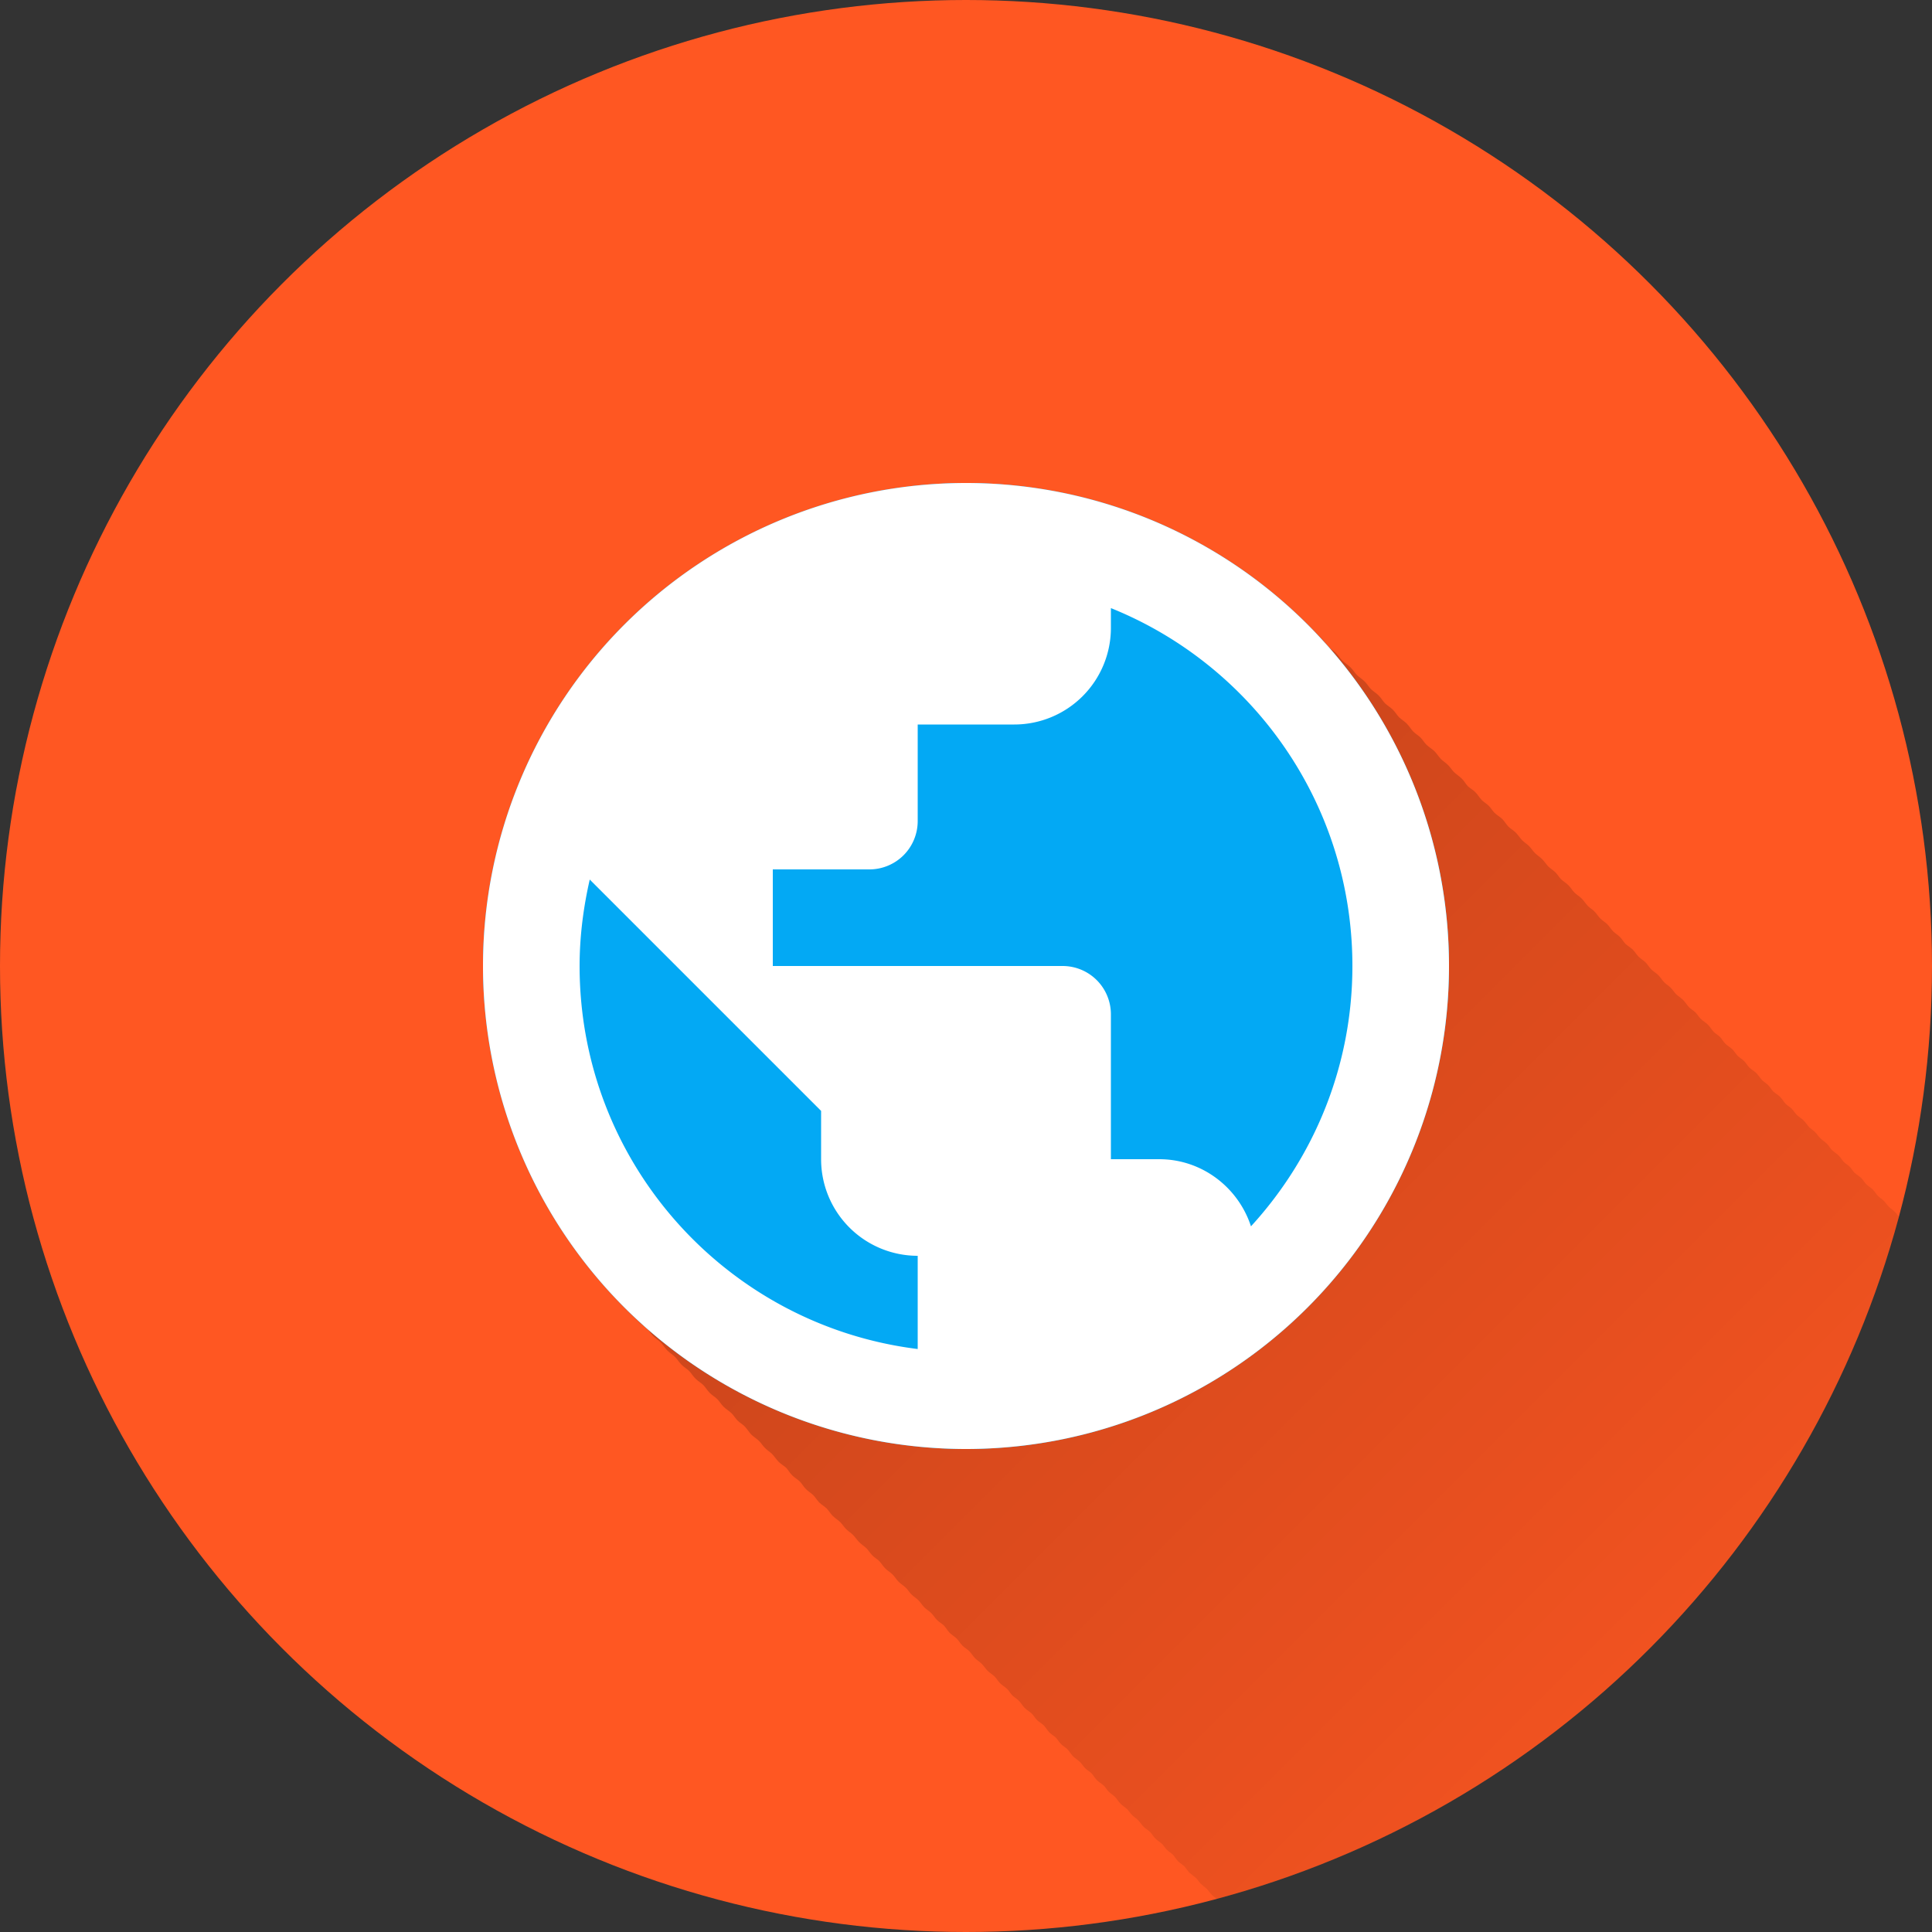 <?xml version="1.0" encoding="UTF-8" standalone="no"?>
<!-- Created with Inkscape (http://www.inkscape.org/) -->

<svg
   xmlns:dc="http://purl.org/dc/elements/1.1/"
   xmlns:cc="http://creativecommons.org/ns#"
   xmlns:rdf="http://www.w3.org/1999/02/22-rdf-syntax-ns#"
   xmlns:svg="http://www.w3.org/2000/svg"
   xmlns="http://www.w3.org/2000/svg"
   xmlns:xlink="http://www.w3.org/1999/xlink"
   xmlns:sodipodi="http://sodipodi.sourceforge.net/DTD/sodipodi-0.dtd"
   xmlns:inkscape="http://www.inkscape.org/namespaces/inkscape"
   width="5.644mm"
   height="5.644mm"
   viewBox="0 0 20 20"
   id="svg2"
   version="1.1"
   inkscape:version="0.91 r13725"
   sodipodi:docname="Browser.svg"
   inkscape:export-filename="/home/juergen/Projekte/Android/Android_Studio/Baumann_Theme/theme/src/main/assets/icons/res/drawable-xxhdpi/a051.png"
   inkscape:export-xdpi="648"
   inkscape:export-ydpi="648">
  <rect x="0" y="0" width="20" height="20" fill="#333333" stroke="none"/>
  <sodipodi:namedview
     id="base"
     pagecolor="#ffffff"
     bordercolor="#666666"
     borderopacity="1.0"
     inkscape:pageopacity="0.0"
     inkscape:pageshadow="2"
     inkscape:zoom="15.839192"
     inkscape:cx="8.7399381"
     inkscape:cy="9.3509732"
     inkscape:document-units="px"
     inkscape:current-layer="layer1"
     showgrid="false"
     fit-margin-top="0"
     fit-margin-left="0"
     fit-margin-right="0"
     fit-margin-bottom="0"
     showguides="true"
     inkscape:guide-bbox="true"
     inkscape:window-width="1366"
     inkscape:window-height="744"
     inkscape:window-x="0"
     inkscape:window-y="24"
     inkscape:window-maximized="1"
     inkscape:snap-grids="true"
     inkscape:snap-to-guides="true">
    <inkscape:grid
       id="grid4138"
       type="xygrid" />
    <sodipodi:guide
       id="guide4140"
       orientation="0,1"
       position="10,18" />
    <sodipodi:guide
       id="guide4142"
       orientation="0,1"
       position="10,2" />
    <sodipodi:guide
       id="guide4144"
       orientation="1,0"
       position="2,10" />
    <sodipodi:guide
       id="guide4146"
       orientation="0,20"
       position="0,0" />
    <sodipodi:guide
       id="guide4148"
       orientation="-20,0"
       position="20,0" />
    <sodipodi:guide
       id="guide4150"
       orientation="0,-20"
       position="20,20" />
    <sodipodi:guide
       id="guide4152"
       orientation="20,0"
       position="0,20" />
    <sodipodi:guide
       id="guide4154"
       orientation="1,0"
       position="18,10" />
    <sodipodi:guide
       id="guide4156"
       orientation="-0.707,0.707"
       position="10,10" />
    <sodipodi:guide
       id="guide4160"
       orientation="1,0"
       position="4,10" />
    <sodipodi:guide
       id="guide4162"
       orientation="1,0"
       position="16,10" />
    <sodipodi:guide
       id="guide4164"
       orientation="0,1"
       position="10,16" />
    <sodipodi:guide
       id="guide4166"
       orientation="0,1"
       position="10,4" />
    <sodipodi:guide
       id="guide4168"
       orientation="0,1"
       position="10,15" />
    <sodipodi:guide
       id="guide4170"
       orientation="0,1"
       position="10,5" />
    <sodipodi:guide
       id="guide4172"
       orientation="1,0"
       position="5,10" />
    <sodipodi:guide
       id="guide4174"
       orientation="1,0"
       position="15,10" />
  </sodipodi:namedview>
  <defs
     id="defs4">
    <linearGradient
       inkscape:collect="always"
       id="linearGradient11319">
      <stop
         style="stop-color:#000000;stop-opacity:1;"
         offset="0"
         id="stop11321" />
      <stop
         style="stop-color:#000000;stop-opacity:0;"
         offset="1"
         id="stop11323" />
    </linearGradient>
    <clipPath
       clipPathUnits="userSpaceOnUse"
       id="clipPath12478">
      <circle
         style="opacity:1;fill:#2196f3;fill-opacity:1;stroke:none;stroke-width:0.051;stroke-miterlimit:4;stroke-dasharray:none;stroke-opacity:1"
         id="circle12480"
         cx="10"
         cy="10"
         r="10" />
    </clipPath>
    <clipPath
       id="clipPath5790"
       clipPathUnits="userSpaceOnUse">
      <circle
         inkscape:export-ydpi="648"
         inkscape:export-xdpi="648"
         inkscape:export-filename="/home/juergen/path4136.png"
         style="opacity:1;fill:#2196f3;fill-opacity:1;stroke:none;stroke-width:0.051;stroke-miterlimit:4;stroke-dasharray:none;stroke-opacity:1"
         id="circle5792"
         cx="10"
         cy="10"
         r="10" />
    </clipPath>
    <clipPath
       clipPathUnits="userSpaceOnUse"
       id="clipPath5055">
      <circle
         inkscape:export-ydpi="648"
         inkscape:export-xdpi="648"
         inkscape:export-filename="/home/juergen/path4136.png"
         style="opacity:1;fill:#2196f3;fill-opacity:1;stroke:none;stroke-width:0.051;stroke-miterlimit:4;stroke-dasharray:none;stroke-opacity:1"
         id="circle5057"
         cx="10"
         cy="10"
         r="10" />
    </clipPath>
    <clipPath
       id="clipPath5119"
       clipPathUnits="userSpaceOnUse">
      <circle
         inkscape:export-ydpi="648"
         inkscape:export-xdpi="648"
         inkscape:export-filename="/home/juergen/Schreibtisch/path4136.png"
         style="opacity:1;fill:#2196f3;fill-opacity:1;stroke:none;stroke-width:0.051;stroke-miterlimit:4;stroke-dasharray:none;stroke-opacity:1"
         id="circle5121"
         cx="10"
         cy="10"
         r="10" />
    </clipPath>
    <clipPath
       clipPathUnits="userSpaceOnUse"
       id="clipPath5194">
      <circle
         inkscape:export-ydpi="648"
         inkscape:export-xdpi="648"
         inkscape:export-filename="/home/juergen/Schreibtisch/path4136.png"
         style="opacity:1;fill:#cddc39;fill-opacity:1;stroke:none;stroke-width:0.051;stroke-miterlimit:4;stroke-dasharray:none;stroke-opacity:1"
         id="circle5196"
         cx="10"
         cy="10"
         r="10" />
    </clipPath>
    <clipPath
       id="clipPath6175"
       clipPathUnits="userSpaceOnUse">
      <circle
         inkscape:export-ydpi="648"
         inkscape:export-xdpi="648"
         inkscape:export-filename="/home/juergen/Schreibtisch/path4136.png"
         style="opacity:1;fill:#f44336;fill-opacity:1;stroke:none;stroke-width:0.051;stroke-miterlimit:4;stroke-dasharray:none;stroke-opacity:1"
         id="circle6177"
         cx="10"
         cy="10"
         r="10" />
    </clipPath>
    <clipPath
       clipPathUnits="userSpaceOnUse"
       id="clipPath7176">
      <circle
         inkscape:export-ydpi="648"
         inkscape:export-xdpi="648"
         inkscape:export-filename="/home/juergen/Schreibtisch/path4136.png"
         style="opacity:1;fill:#9c27b0;fill-opacity:1;stroke:none;stroke-width:0.051;stroke-miterlimit:4;stroke-dasharray:none;stroke-opacity:1"
         id="circle7178"
         cx="10"
         cy="10"
         r="10" />
    </clipPath>
    <clipPath
       id="clipPath8165"
       clipPathUnits="userSpaceOnUse">
      <circle
         inkscape:export-ydpi="648"
         inkscape:export-xdpi="648"
         inkscape:export-filename="/home/juergen/Schreibtisch/path4136.png"
         style="opacity:1;fill:#ffc107;fill-opacity:1;stroke:none;stroke-width:0.051;stroke-miterlimit:4;stroke-dasharray:none;stroke-opacity:1"
         id="circle8167"
         cx="10"
         cy="10"
         r="10" />
    </clipPath>
    <clipPath
       clipPathUnits="userSpaceOnUse"
       id="clipPath9162">
      <circle
         inkscape:export-ydpi="648"
         inkscape:export-xdpi="648"
         inkscape:export-filename="/home/juergen/Schreibtisch/path4136.png"
         style="opacity:1;fill:#ff9800;fill-opacity:1;stroke:none;stroke-width:0.051;stroke-miterlimit:4;stroke-dasharray:none;stroke-opacity:1"
         id="circle9164"
         cx="10"
         cy="10"
         r="10" />
    </clipPath>
    <clipPath
       id="clipPath10753"
       clipPathUnits="userSpaceOnUse">
      <circle
         inkscape:export-ydpi="648"
         inkscape:export-xdpi="648"
         inkscape:export-filename="/home/juergen/Schreibtisch/path4136.png"
         style="opacity:1;fill:#607d8b;fill-opacity:1;stroke:none;stroke-width:0.051;stroke-miterlimit:4;stroke-dasharray:none;stroke-opacity:1"
         id="circle10755"
         cx="10"
         cy="10"
         r="10" />
    </clipPath>
    <clipPath
       clipPathUnits="userSpaceOnUse"
       id="clipPath5153">
      <circle
         inkscape:export-ydpi="648"
         inkscape:export-xdpi="648"
         inkscape:export-filename="/home/juergen/Schreibtisch/path4136.png"
         style="opacity:1;fill:#2196f3;fill-opacity:1;stroke:none;stroke-width:0.051;stroke-miterlimit:4;stroke-dasharray:none;stroke-opacity:1"
         id="circle5155"
         cx="10"
         cy="10"
         r="10" />
    </clipPath>
    <clipPath
       id="clipPath6152"
       clipPathUnits="userSpaceOnUse">
      <circle
         inkscape:export-ydpi="648"
         inkscape:export-xdpi="648"
         inkscape:export-filename="/home/juergen/Schreibtisch/path4136.png"
         style="opacity:1;fill:#2196f3;fill-opacity:1;stroke:none;stroke-width:0.051;stroke-miterlimit:4;stroke-dasharray:none;stroke-opacity:1"
         id="circle6154"
         cx="10"
         cy="10"
         r="10" />
    </clipPath>
    <clipPath
       clipPathUnits="userSpaceOnUse"
       id="clipPath7155">
      <circle
         inkscape:export-ydpi="648"
         inkscape:export-xdpi="648"
         inkscape:export-filename="/home/juergen/Schreibtisch/path4136.png"
         style="opacity:1;fill:#2196f3;fill-opacity:1;stroke:none;stroke-width:0.051;stroke-miterlimit:4;stroke-dasharray:none;stroke-opacity:1"
         id="circle7157"
         cx="10"
         cy="10"
         r="10" />
    </clipPath>
    <clipPath
       id="clipPath8162"
       clipPathUnits="userSpaceOnUse">
      <circle
         inkscape:export-ydpi="648"
         inkscape:export-xdpi="648"
         inkscape:export-filename="/home/juergen/Schreibtisch/path4136.png"
         style="opacity:1;fill:#2196f3;fill-opacity:1;stroke:none;stroke-width:0.051;stroke-miterlimit:4;stroke-dasharray:none;stroke-opacity:1"
         id="circle8164"
         cx="10"
         cy="10"
         r="10" />
    </clipPath>
    <clipPath
       clipPathUnits="userSpaceOnUse"
       id="clipPath5177">
      <circle
         inkscape:export-ydpi="648"
         inkscape:export-xdpi="648"
         inkscape:export-filename="/home/juergen/Schreibtisch/path4136.png"
         style="opacity:1;fill:#8bc34a;fill-opacity:1;stroke:none;stroke-width:0.051;stroke-miterlimit:4;stroke-dasharray:none;stroke-opacity:1"
         id="circle5179"
         cx="10"
         cy="10"
         r="10" />
    </clipPath>
    <clipPath
       id="clipPath6194"
       clipPathUnits="userSpaceOnUse">
      <circle
         inkscape:export-ydpi="648"
         inkscape:export-xdpi="648"
         inkscape:export-filename="/home/juergen/Schreibtisch/path4136.png"
         style="opacity:1;fill:#4caf50;fill-opacity:1;stroke:none;stroke-width:0.051;stroke-miterlimit:4;stroke-dasharray:none;stroke-opacity:1"
         id="circle6196"
         cx="10"
         cy="10"
         r="10" />
    </clipPath>
    <clipPath
       clipPathUnits="userSpaceOnUse"
       id="clipPath7213">
      <circle
         inkscape:export-ydpi="648"
         inkscape:export-xdpi="648"
         inkscape:export-filename="/home/juergen/Schreibtisch/path4136.png"
         style="opacity:1;fill:#4caf50;fill-opacity:1;stroke:none;stroke-width:0.051;stroke-miterlimit:4;stroke-dasharray:none;stroke-opacity:1"
         id="circle7215"
         cx="10"
         cy="10"
         r="10" />
    </clipPath>
    <clipPath
       id="clipPath8236"
       clipPathUnits="userSpaceOnUse">
      <circle
         inkscape:export-ydpi="648"
         inkscape:export-xdpi="648"
         inkscape:export-filename="/home/juergen/Schreibtisch/path4136.png"
         style="opacity:1;fill:#4caf50;fill-opacity:1;stroke:none;stroke-width:0.051;stroke-miterlimit:4;stroke-dasharray:none;stroke-opacity:1"
         id="circle8238"
         cx="10"
         cy="10"
         r="10" />
    </clipPath>
    <clipPath
       clipPathUnits="userSpaceOnUse"
       id="clipPath9263">
      <circle
         inkscape:export-ydpi="648"
         inkscape:export-xdpi="648"
         inkscape:export-filename="/home/juergen/Schreibtisch/path4136.png"
         style="opacity:1;fill:#607d8b;fill-opacity:1;stroke:none;stroke-width:0.051;stroke-miterlimit:4;stroke-dasharray:none;stroke-opacity:1"
         id="circle9265"
         cx="10"
         cy="10"
         r="10" />
    </clipPath>
    <clipPath
       id="clipPath10295"
       clipPathUnits="userSpaceOnUse">
      <circle
         inkscape:export-ydpi="648"
         inkscape:export-xdpi="648"
         inkscape:export-filename="/home/juergen/Schreibtisch/path4136.png"
         style="opacity:1;fill:#009688;fill-opacity:1;stroke:none;stroke-width:0.051;stroke-miterlimit:4;stroke-dasharray:none;stroke-opacity:1"
         id="circle10297"
         cx="10"
         cy="10"
         r="10" />
    </clipPath>
    <linearGradient
       inkscape:collect="always"
       xlink:href="#linearGradient11319"
       id="linearGradient11325"
       x1="10"
       y1="10"
       x2="20"
       y2="20"
       gradientUnits="userSpaceOnUse" />
    <clipPath
       clipPathUnits="userSpaceOnUse"
       id="clipPath11330">
      <circle
         inkscape:export-ydpi="648"
         inkscape:export-xdpi="648"
         inkscape:export-filename="/home/juergen/Schreibtisch/path4136.png"
         style="opacity:1;fill:#00bcd4;fill-opacity:1;stroke:none;stroke-width:0.051;stroke-miterlimit:4;stroke-dasharray:none;stroke-opacity:1"
         id="circle11332"
         cx="10"
         cy="10"
         r="10" />
    </clipPath>
  </defs>
  <g
     transform="translate(1058.143,-861.934)"
     id="layer1"
     inkscape:groupmode="layer"
     inkscape:label="Hintergrund">
    <circle
       r="10"
       cy="871.934"
       cx="-1048.143"
       id="path4136"
       style="opacity:1;fill:#ff5722;fill-opacity:1;stroke:none;stroke-width:0.051;stroke-miterlimit:4;stroke-dasharray:none;stroke-opacity:1"
       inkscape:export-filename="/home/juergen/Schreibtisch/path4136.png"
       inkscape:export-xdpi="648"
       inkscape:export-ydpi="648" />
  </g>
  <g
     inkscape:label="Icon"
     id="layer2"
     inkscape:groupmode="layer"
     style="display:inline">
    <path
       d="M 10.148 5.148 C 8.822 5.148 7.551 5.676 6.613 6.613 C 5.676 7.551 5.148 8.822 5.148 10.148 C 5.148 11.475 5.676 12.746 6.613 13.684 C 6.638 13.709 6.67 13.725 6.695 13.75 C 6.72 13.776 6.737 13.807 6.762 13.832 C 6.785 13.855 6.814 13.872 6.838 13.895 C 6.864 13.922 6.882 13.954 6.908 13.98 C 6.933 14.005 6.963 14.023 6.988 14.047 C 7.012 14.072 7.03 14.102 7.055 14.127 C 7.079 14.152 7.11 14.169 7.135 14.193 C 7.159 14.219 7.176 14.249 7.201 14.273 C 7.226 14.298 7.256 14.314 7.281 14.338 C 7.305 14.363 7.321 14.393 7.346 14.418 C 7.37 14.443 7.401 14.46 7.426 14.484 C 7.449 14.509 7.466 14.538 7.49 14.562 C 7.516 14.588 7.548 14.606 7.574 14.631 C 7.597 14.654 7.612 14.682 7.635 14.705 C 7.658 14.728 7.686 14.743 7.709 14.766 C 7.734 14.792 7.752 14.824 7.777 14.85 C 7.803 14.875 7.833 14.893 7.859 14.918 C 7.881 14.941 7.897 14.968 7.92 14.99 C 7.942 15.013 7.969 15.029 7.992 15.051 C 8.017 15.077 8.035 15.107 8.061 15.133 C 8.084 15.157 8.114 15.172 8.139 15.195 C 8.162 15.22 8.177 15.25 8.201 15.273 C 8.225 15.297 8.255 15.313 8.279 15.336 C 8.303 15.36 8.318 15.39 8.342 15.414 C 8.365 15.438 8.394 15.454 8.418 15.477 C 8.441 15.5 8.457 15.529 8.48 15.553 C 8.504 15.576 8.533 15.592 8.557 15.615 C 8.58 15.639 8.596 15.668 8.619 15.691 C 8.644 15.716 8.674 15.734 8.699 15.758 C 8.721 15.78 8.736 15.806 8.758 15.828 C 8.781 15.851 8.809 15.868 8.832 15.891 C 8.855 15.914 8.871 15.942 8.895 15.965 C 8.918 15.988 8.945 16.005 8.969 16.027 C 8.991 16.051 9.008 16.078 9.031 16.102 C 9.052 16.123 9.078 16.138 9.1 16.158 C 9.124 16.183 9.141 16.214 9.166 16.238 C 9.189 16.261 9.217 16.276 9.24 16.299 C 9.263 16.322 9.278 16.35 9.301 16.373 C 9.325 16.397 9.354 16.414 9.379 16.438 C 9.4 16.459 9.414 16.485 9.436 16.506 C 9.458 16.528 9.485 16.544 9.508 16.566 C 9.53 16.589 9.546 16.616 9.568 16.639 C 9.591 16.661 9.618 16.677 9.641 16.699 C 9.663 16.722 9.679 16.749 9.701 16.771 C 9.722 16.792 9.748 16.806 9.77 16.826 C 9.793 16.85 9.808 16.88 9.832 16.904 C 9.854 16.926 9.882 16.941 9.904 16.963 C 9.926 16.985 9.941 17.013 9.963 17.035 C 9.985 17.057 10.013 17.072 10.035 17.094 C 10.057 17.116 10.072 17.144 10.094 17.166 C 10.116 17.188 10.142 17.203 10.164 17.225 C 10.185 17.247 10.201 17.273 10.223 17.295 C 10.245 17.317 10.272 17.332 10.295 17.354 C 10.316 17.375 10.33 17.402 10.352 17.424 C 10.375 17.447 10.404 17.463 10.428 17.486 C 10.447 17.506 10.461 17.531 10.48 17.551 C 10.5 17.571 10.525 17.584 10.545 17.604 C 10.568 17.627 10.584 17.656 10.607 17.68 C 10.63 17.703 10.658 17.718 10.682 17.74 C 10.701 17.76 10.715 17.785 10.734 17.805 C 10.756 17.826 10.783 17.84 10.805 17.861 C 10.826 17.883 10.84 17.91 10.861 17.932 C 10.882 17.953 10.908 17.968 10.93 17.988 C 10.95 18.01 10.965 18.036 10.986 18.057 C 11.006 18.076 11.031 18.09 11.051 18.109 C 11.072 18.132 11.087 18.159 11.109 18.182 C 11.132 18.204 11.159 18.22 11.182 18.242 C 11.201 18.262 11.215 18.285 11.234 18.305 C 11.254 18.324 11.277 18.337 11.297 18.355 C 11.319 18.378 11.333 18.406 11.355 18.428 C 11.378 18.45 11.405 18.465 11.428 18.486 C 11.447 18.506 11.459 18.53 11.479 18.549 C 11.498 18.568 11.522 18.581 11.541 18.6 C 11.563 18.622 11.577 18.65 11.6 18.672 C 11.621 18.694 11.648 18.709 11.67 18.73 C 11.688 18.75 11.702 18.772 11.721 18.791 C 11.74 18.81 11.762 18.823 11.781 18.842 C 11.803 18.864 11.818 18.89 11.84 18.912 C 11.86 18.932 11.886 18.945 11.906 18.965 C 11.926 18.985 11.939 19.011 11.959 19.031 C 11.98 19.053 12.007 19.067 12.029 19.088 C 12.048 19.107 12.06 19.13 12.078 19.148 C 12.097 19.167 12.12 19.179 12.139 19.197 C 12.16 19.219 12.174 19.246 12.195 19.268 C 12.215 19.287 12.24 19.301 12.26 19.32 C 12.279 19.34 12.293 19.365 12.312 19.385 C 12.334 19.406 12.359 19.421 12.381 19.441 C 12.399 19.46 12.412 19.482 12.43 19.5 C 12.449 19.519 12.472 19.534 12.492 19.553 C 12.511 19.572 12.525 19.596 12.545 19.615 C 12.564 19.635 12.588 19.649 12.607 19.668 C 12.627 19.688 12.641 19.711 12.66 19.73 C 12.679 19.75 12.703 19.762 12.723 19.781 C 12.741 19.801 12.754 19.825 12.773 19.844 C 12.793 19.863 12.817 19.876 12.836 19.895 C 12.855 19.914 12.868 19.938 12.887 19.957 C 12.904 19.975 12.926 19.987 12.943 20.004 C 12.963 20.025 12.978 20.05 12.998 20.07 C 13.019 20.091 13.044 20.105 13.064 20.125 C 13.082 20.143 13.094 20.164 13.111 20.182 C 13.13 20.2 13.153 20.214 13.172 20.232 C 13.19 20.251 13.204 20.274 13.223 20.293 C 13.241 20.312 13.264 20.324 13.283 20.342 C 13.301 20.361 13.314 20.384 13.332 20.402 C 13.351 20.421 13.374 20.433 13.393 20.451 C 13.411 20.47 13.423 20.493 13.441 20.512 C 13.46 20.53 13.483 20.542 13.502 20.561 C 13.52 20.579 13.532 20.603 13.551 20.621 C 13.569 20.639 13.591 20.652 13.609 20.67 C 13.627 20.688 13.64 20.71 13.658 20.729 C 13.676 20.747 13.698 20.76 13.717 20.777 C 13.735 20.796 13.747 20.818 13.766 20.836 C 13.784 20.854 13.806 20.867 13.824 20.885 C 13.842 20.903 13.855 20.925 13.873 20.943 C 13.891 20.962 13.913 20.974 13.932 20.992 C 13.949 21.01 13.961 21.031 13.979 21.049 C 13.996 21.067 14.019 21.078 14.037 21.096 C 14.055 21.114 14.066 21.136 14.084 21.154 C 14.102 21.172 14.123 21.184 14.141 21.201 C 14.158 21.219 14.17 21.24 14.188 21.258 C 14.205 21.275 14.226 21.287 14.244 21.305 C 14.261 21.322 14.274 21.344 14.291 21.361 C 14.309 21.379 14.33 21.391 14.348 21.408 C 14.365 21.426 14.377 21.447 14.395 21.465 C 14.412 21.482 14.434 21.493 14.451 21.51 C 14.468 21.527 14.479 21.549 14.496 21.566 C 14.513 21.584 14.535 21.594 14.553 21.611 C 14.57 21.629 14.58 21.651 14.598 21.668 C 14.613 21.683 14.633 21.694 14.648 21.709 C 14.667 21.728 14.679 21.751 14.697 21.77 C 14.714 21.786 14.735 21.798 14.752 21.814 C 14.769 21.832 14.78 21.852 14.797 21.869 C 14.814 21.886 14.835 21.897 14.852 21.914 C 14.868 21.931 14.88 21.952 14.896 21.969 C 14.915 21.987 14.937 22 14.955 22.018 C 14.97 22.033 14.981 22.051 14.996 22.066 C 15.013 22.083 15.034 22.095 15.051 22.111 C 15.067 22.128 15.078 22.148 15.094 22.164 C 15.109 22.179 15.128 22.188 15.143 22.203 C 15.16 22.221 15.172 22.244 15.189 22.262 C 15.206 22.278 15.226 22.289 15.242 22.305 C 15.258 22.321 15.269 22.341 15.285 22.357 C 15.301 22.374 15.322 22.384 15.338 22.4 C 15.354 22.417 15.365 22.437 15.381 22.453 C 15.398 22.471 15.42 22.483 15.438 22.5 C 15.452 22.515 15.462 22.532 15.477 22.547 C 15.492 22.563 15.511 22.574 15.527 22.59 C 15.543 22.606 15.554 22.625 15.57 22.641 C 15.586 22.656 15.605 22.668 15.621 22.684 C 15.637 22.7 15.648 22.719 15.664 22.734 C 15.68 22.75 15.699 22.76 15.715 22.775 C 15.73 22.791 15.74 22.811 15.756 22.826 C 15.771 22.842 15.791 22.852 15.807 22.867 C 15.822 22.883 15.832 22.902 15.848 22.918 C 15.862 22.932 15.879 22.941 15.893 22.955 C 15.909 22.972 15.921 22.993 15.938 23.01 C 15.954 23.027 15.975 23.038 15.992 23.055 C 16.006 23.069 16.015 23.086 16.029 23.1 C 16.043 23.113 16.059 23.122 16.072 23.135 C 16.089 23.152 16.1 23.173 16.117 23.189 C 16.134 23.206 16.155 23.218 16.172 23.234 C 16.185 23.248 16.194 23.264 16.207 23.277 C 16.222 23.292 16.241 23.302 16.256 23.316 C 16.271 23.331 16.28 23.35 16.295 23.365 C 16.31 23.38 16.329 23.39 16.344 23.404 C 16.358 23.419 16.368 23.438 16.383 23.453 C 16.397 23.468 16.415 23.478 16.43 23.492 C 16.444 23.507 16.454 23.525 16.469 23.539 C 16.483 23.554 16.501 23.564 16.516 23.578 C 16.53 23.593 16.54 23.61 16.555 23.625 C 16.567 23.638 16.583 23.646 16.596 23.658 C 16.612 23.675 16.622 23.695 16.639 23.711 C 16.653 23.725 16.671 23.734 16.686 23.748 C 16.7 23.762 16.708 23.781 16.723 23.795 C 16.737 23.809 16.755 23.82 16.77 23.834 C 16.783 23.848 16.793 23.865 16.807 23.879 C 16.822 23.894 16.842 23.905 16.857 23.92 C 16.87 23.933 16.878 23.948 16.891 23.961 C 16.904 23.975 16.922 23.984 16.936 23.998 C 16.949 24.012 16.959 24.029 16.973 24.043 C 16.985 24.055 16.999 24.064 17.012 24.076 C 17.027 24.092 17.038 24.11 17.053 24.125 C 17.068 24.14 17.086 24.151 17.102 24.166 C 17.114 24.178 17.123 24.193 17.135 24.205 C 17.147 24.217 17.162 24.225 17.174 24.236 C 17.189 24.251 17.198 24.27 17.213 24.285 C 17.228 24.3 17.246 24.311 17.262 24.326 C 17.273 24.338 17.281 24.352 17.293 24.363 C 17.306 24.376 17.323 24.385 17.336 24.398 C 17.349 24.412 17.358 24.428 17.371 24.441 C 17.384 24.455 17.401 24.464 17.414 24.477 C 17.427 24.49 17.436 24.506 17.449 24.52 C 17.462 24.532 17.478 24.54 17.49 24.553 C 17.503 24.566 17.512 24.582 17.525 24.596 C 17.538 24.608 17.554 24.616 17.566 24.629 C 17.579 24.642 17.588 24.659 17.602 24.672 C 17.614 24.685 17.63 24.694 17.643 24.707 C 17.655 24.72 17.665 24.735 17.678 24.748 C 17.69 24.761 17.706 24.769 17.719 24.781 C 17.731 24.794 17.739 24.81 17.752 24.822 C 17.765 24.835 17.78 24.843 17.793 24.855 C 17.805 24.868 17.814 24.884 17.826 24.896 C 17.837 24.907 17.85 24.915 17.861 24.926 C 17.875 24.94 17.885 24.957 17.898 24.971 C 17.911 24.983 17.925 24.992 17.938 25.004 C 17.95 25.016 17.958 25.031 17.971 25.043 C 17.985 25.057 18.002 25.066 18.016 25.08 C 18.026 25.09 18.033 25.103 18.043 25.113 C 18.053 25.124 18.066 25.13 18.076 25.141 C 18.09 25.155 18.099 25.172 18.113 25.186 C 18.125 25.197 18.14 25.205 18.152 25.217 C 18.164 25.229 18.172 25.244 18.184 25.256 C 18.197 25.269 18.213 25.278 18.227 25.291 C 18.237 25.301 18.244 25.314 18.254 25.324 C 18.265 25.336 18.279 25.344 18.291 25.355 C 18.302 25.367 18.311 25.381 18.322 25.393 C 18.334 25.404 18.348 25.412 18.359 25.424 C 18.371 25.435 18.379 25.449 18.391 25.461 C 18.402 25.472 18.416 25.479 18.428 25.49 C 18.439 25.502 18.446 25.516 18.457 25.527 C 18.468 25.539 18.483 25.546 18.494 25.557 C 18.505 25.568 18.512 25.582 18.523 25.594 C 18.535 25.605 18.549 25.612 18.561 25.623 C 18.572 25.634 18.579 25.649 18.59 25.66 C 18.601 25.671 18.614 25.679 18.625 25.689 C 18.636 25.7 18.643 25.714 18.654 25.725 C 18.665 25.735 18.678 25.743 18.689 25.754 C 18.7 25.765 18.708 25.778 18.719 25.789 C 18.728 25.798 18.739 25.804 18.748 25.812 C 18.76 25.825 18.769 25.841 18.781 25.854 C 18.792 25.864 18.806 25.87 18.816 25.881 C 18.827 25.892 18.833 25.905 18.844 25.916 C 18.855 25.927 18.868 25.935 18.879 25.945 C 18.889 25.956 18.896 25.968 18.906 25.979 C 18.918 25.99 18.933 25.998 18.945 26.01 C 18.954 26.019 18.96 26.03 18.969 26.039 C 18.979 26.049 18.992 26.056 19.002 26.066 C 19.012 26.077 19.019 26.089 19.029 26.1 C 19.038 26.108 19.048 26.115 19.057 26.123 C 19.068 26.135 19.076 26.149 19.088 26.16 C 19.098 26.17 19.111 26.176 19.121 26.186 C 19.131 26.196 19.137 26.209 19.146 26.219 C 19.157 26.229 19.169 26.236 19.18 26.246 C 19.189 26.256 19.195 26.268 19.205 26.277 C 19.216 26.289 19.231 26.295 19.242 26.307 C 19.25 26.315 19.255 26.326 19.264 26.334 C 19.273 26.344 19.285 26.35 19.295 26.359 C 19.304 26.369 19.311 26.381 19.32 26.391 C 19.33 26.4 19.342 26.407 19.352 26.416 C 19.361 26.426 19.367 26.438 19.377 26.447 C 19.386 26.456 19.397 26.464 19.406 26.473 C 19.415 26.482 19.422 26.493 19.432 26.502 C 19.441 26.511 19.452 26.518 19.461 26.527 C 19.47 26.537 19.477 26.547 19.486 26.557 C 19.494 26.564 19.502 26.569 19.51 26.576 C 19.521 26.587 19.528 26.6 19.539 26.611 C 19.55 26.622 19.563 26.63 19.574 26.641 C 19.581 26.648 19.586 26.657 19.594 26.664 C 19.601 26.671 19.61 26.676 19.617 26.684 C 19.627 26.694 19.634 26.707 19.645 26.717 C 19.655 26.727 19.667 26.734 19.678 26.744 C 19.685 26.751 19.69 26.76 19.697 26.768 C 19.706 26.776 19.716 26.783 19.725 26.791 C 19.733 26.8 19.739 26.81 19.748 26.818 C 19.755 26.825 19.763 26.829 19.77 26.836 C 19.78 26.846 19.787 26.859 19.797 26.869 C 19.807 26.879 19.82 26.886 19.83 26.896 C 19.837 26.903 19.841 26.911 19.848 26.918 C 19.856 26.926 19.867 26.931 19.875 26.939 C 19.883 26.948 19.888 26.959 19.896 26.967 C 19.903 26.973 19.911 26.978 19.918 26.984 C 19.927 26.994 19.934 27.006 19.943 27.016 C 19.951 27.024 19.961 27.029 19.969 27.037 C 19.977 27.045 19.982 27.055 19.99 27.062 C 20 27.072 20.012 27.078 20.021 27.088 C 20.027 27.094 20.031 27.101 20.037 27.107 C 20.043 27.113 20.051 27.117 20.057 27.123 C 20.066 27.133 20.072 27.145 20.082 27.154 C 20.09 27.162 20.1 27.166 20.107 27.174 C 20.115 27.181 20.119 27.192 20.127 27.199 C 20.136 27.208 20.147 27.214 20.156 27.223 C 20.162 27.229 20.166 27.236 20.172 27.242 C 20.178 27.248 20.185 27.252 20.191 27.258 C 20.2 27.267 20.206 27.278 20.215 27.287 C 20.222 27.294 20.231 27.299 20.238 27.307 C 20.245 27.314 20.251 27.323 20.258 27.33 C 20.267 27.339 20.278 27.345 20.287 27.354 C 20.292 27.359 20.295 27.366 20.301 27.371 C 20.308 27.378 20.317 27.382 20.324 27.389 C 20.331 27.396 20.335 27.405 20.342 27.412 C 20.347 27.417 20.354 27.421 20.359 27.426 C 20.368 27.434 20.373 27.445 20.381 27.453 C 20.389 27.462 20.4 27.468 20.408 27.477 C 20.413 27.482 20.417 27.487 20.422 27.492 C 20.428 27.499 20.437 27.503 20.443 27.51 C 20.45 27.516 20.454 27.525 20.461 27.531 C 20.466 27.536 20.472 27.54 20.477 27.545 C 20.484 27.553 20.49 27.562 20.498 27.57 C 20.506 27.578 20.515 27.584 20.523 27.592 C 20.528 27.597 20.532 27.602 20.537 27.607 C 20.542 27.612 20.548 27.615 20.553 27.619 C 20.56 27.627 20.565 27.637 20.572 27.645 C 20.58 27.652 20.59 27.658 20.598 27.666 C 20.602 27.67 20.605 27.675 20.609 27.68 C 20.615 27.686 20.623 27.689 20.629 27.695 C 20.635 27.701 20.639 27.709 20.645 27.715 C 20.65 27.721 20.658 27.725 20.664 27.73 C 20.67 27.736 20.674 27.744 20.68 27.75 C 20.685 27.756 20.692 27.76 20.697 27.766 C 20.703 27.771 20.707 27.778 20.713 27.783 C 20.718 27.789 20.725 27.793 20.73 27.799 C 20.736 27.804 20.741 27.811 20.746 27.816 C 20.75 27.82 20.754 27.823 20.758 27.826 C 20.765 27.833 20.77 27.842 20.777 27.85 C 20.783 27.855 20.79 27.858 20.795 27.863 C 20.8 27.869 20.803 27.876 20.809 27.881 C 20.814 27.886 20.821 27.889 20.826 27.895 C 20.831 27.9 20.835 27.907 20.84 27.912 C 20.846 27.919 20.855 27.923 20.861 27.93 C 20.865 27.933 20.867 27.938 20.871 27.941 C 20.876 27.946 20.882 27.95 20.887 27.955 C 20.892 27.96 20.895 27.966 20.9 27.971 C 20.903 27.974 20.907 27.976 20.91 27.979 C 20.917 27.985 20.921 27.993 20.928 28 C 20.934 28.007 20.943 28.011 20.949 28.018 C 20.952 28.021 20.954 28.024 20.957 28.027 C 20.96 28.03 20.964 28.032 20.967 28.035 C 20.973 28.041 20.976 28.049 20.982 28.055 C 20.988 28.061 20.996 28.064 21.002 28.07 C 21.005 28.073 21.007 28.077 21.01 28.08 C 21.014 28.084 21.019 28.088 21.023 28.092 C 21.028 28.096 21.031 28.101 21.035 28.105 C 21.039 28.11 21.045 28.113 21.049 28.117 C 21.053 28.121 21.056 28.127 21.061 28.131 C 21.063 28.133 21.066 28.134 21.068 28.137 C 21.074 28.143 21.078 28.15 21.084 28.156 C 21.088 28.16 21.094 28.162 21.098 28.166 C 21.102 28.17 21.103 28.176 21.107 28.18 C 21.113 28.185 21.12 28.188 21.125 28.193 C 21.127 28.196 21.129 28.199 21.131 28.201 C 21.134 28.205 21.139 28.207 21.143 28.211 C 21.146 28.215 21.149 28.219 21.152 28.223 C 21.156 28.226 21.16 28.229 21.164 28.232 C 21.168 28.236 21.17 28.241 21.174 28.244 C 21.176 28.246 21.178 28.248 21.18 28.25 C 21.185 28.255 21.188 28.261 21.193 28.266 C 21.197 28.269 21.202 28.27 21.205 28.273 C 21.208 28.277 21.21 28.282 21.213 28.285 C 21.218 28.29 21.224 28.294 21.229 28.299 C 21.23 28.3 21.231 28.301 21.232 28.303 C 21.234 28.304 21.235 28.305 21.236 28.307 C 21.241 28.312 21.245 28.317 21.25 28.322 C 21.253 28.325 21.257 28.327 21.26 28.33 C 21.263 28.333 21.265 28.337 21.268 28.34 C 21.272 28.344 21.277 28.347 21.281 28.352 C 21.283 28.353 21.284 28.354 21.285 28.355 C 21.288 28.358 21.29 28.361 21.293 28.363 C 21.296 28.366 21.298 28.368 21.301 28.371 C 21.303 28.374 21.306 28.376 21.309 28.379 C 21.311 28.382 21.314 28.384 21.316 28.387 C 21.316 28.387 21.318 28.389 21.318 28.389 C 21.323 28.393 21.326 28.398 21.33 28.402 C 21.332 28.405 21.336 28.406 21.338 28.408 C 21.34 28.411 21.341 28.414 21.344 28.416 C 21.347 28.42 21.352 28.422 21.355 28.426 C 21.355 28.426 21.357 28.428 21.357 28.428 C 21.357 28.428 21.359 28.43 21.359 28.43 C 21.363 28.433 21.366 28.438 21.369 28.441 C 21.373 28.445 21.377 28.448 21.381 28.451 C 21.383 28.453 21.385 28.455 21.387 28.457 C 21.389 28.459 21.391 28.461 21.393 28.463 C 21.394 28.464 21.397 28.466 21.398 28.467 C 21.4 28.468 21.401 28.471 21.402 28.473 C 21.405 28.476 21.407 28.479 21.41 28.482 C 21.414 28.487 21.42 28.49 21.424 28.494 C 21.424 28.494 21.426 28.496 21.426 28.496 C 21.426 28.496 21.428 28.498 21.428 28.498 C 21.43 28.5 21.431 28.504 21.434 28.506 C 21.435 28.508 21.44 28.51 21.441 28.512 C 21.443 28.513 21.444 28.516 21.445 28.518 C 21.447 28.519 21.451 28.522 21.453 28.523 C 21.453 28.523 21.455 28.525 21.455 28.525 C 21.455 28.525 21.457 28.527 21.457 28.527 C 21.457 28.527 21.459 28.529 21.459 28.529 C 21.461 28.531 21.463 28.533 21.465 28.535 C 21.696 28.766 21.949 28.971 22.217 29.15 C 22.218 29.151 22.219 29.153 22.221 29.154 C 22.221 29.154 22.223 29.156 22.223 29.156 C 22.223 29.156 22.225 29.158 22.225 29.158 C 22.225 29.159 22.226 29.16 22.227 29.16 C 22.706 29.48 23.242 29.697 23.801 29.836 C 23.874 29.854 23.943 29.887 24.018 29.902 C 24.018 29.902 24.019 29.902 24.02 29.902 C 24.051 29.909 24.084 29.906 24.115 29.912 C 24.406 29.964 24.701 30 25 30 C 25.331 30 25.659 29.966 25.979 29.902 C 25.979 29.902 25.98 29.902 25.98 29.902 C 26.942 29.71 27.832 29.238 28.535 28.535 C 29.238 27.832 29.71 26.942 29.902 25.98 C 29.902 25.98 29.902 25.979 29.902 25.979 C 29.966 25.659 30 25.331 30 25 C 30 24.701 29.964 24.406 29.912 24.115 C 29.906 24.083 29.909 24.049 29.902 24.018 C 29.887 23.943 29.854 23.874 29.836 23.801 C 29.697 23.242 29.48 22.706 29.16 22.227 C 29.16 22.226 29.159 22.225 29.158 22.225 C 29.158 22.225 29.156 22.223 29.156 22.223 C 29.156 22.223 29.154 22.221 29.154 22.221 C 29.153 22.219 29.151 22.218 29.15 22.217 C 28.971 21.949 28.766 21.696 28.535 21.465 C 28.534 21.464 28.532 21.464 28.531 21.463 C 28.531 21.463 28.531 21.461 28.531 21.461 C 28.531 21.46 28.53 21.46 28.529 21.459 C 28.529 21.459 28.527 21.457 28.527 21.457 C 28.527 21.457 28.525 21.455 28.525 21.455 C 28.525 21.455 28.523 21.453 28.523 21.453 C 28.523 21.453 28.521 21.451 28.521 21.451 C 28.52 21.45 28.519 21.447 28.518 21.445 C 28.516 21.444 28.513 21.443 28.512 21.441 C 28.512 21.441 28.51 21.439 28.51 21.439 C 28.508 21.438 28.508 21.435 28.506 21.434 C 28.504 21.431 28.5 21.43 28.498 21.428 C 28.498 21.428 28.496 21.426 28.496 21.426 C 28.496 21.426 28.494 21.424 28.494 21.424 C 28.493 21.423 28.492 21.421 28.49 21.42 C 28.487 21.417 28.485 21.413 28.482 21.41 C 28.479 21.407 28.476 21.405 28.473 21.402 C 28.471 21.401 28.467 21.398 28.465 21.396 C 28.464 21.396 28.464 21.394 28.463 21.393 C 28.461 21.391 28.459 21.389 28.457 21.387 C 28.455 21.385 28.453 21.383 28.451 21.381 C 28.448 21.377 28.445 21.373 28.441 21.369 C 28.438 21.366 28.431 21.361 28.428 21.357 C 28.428 21.357 28.426 21.355 28.426 21.355 C 28.422 21.352 28.42 21.347 28.416 21.344 C 28.414 21.341 28.411 21.34 28.408 21.338 C 28.406 21.336 28.405 21.332 28.402 21.33 C 28.398 21.326 28.391 21.321 28.387 21.316 C 28.384 21.314 28.382 21.311 28.379 21.309 C 28.376 21.306 28.374 21.303 28.371 21.301 C 28.368 21.298 28.366 21.296 28.363 21.293 C 28.361 21.29 28.358 21.288 28.355 21.285 C 28.354 21.284 28.353 21.283 28.352 21.281 C 28.347 21.277 28.344 21.272 28.34 21.268 C 28.337 21.265 28.333 21.263 28.33 21.26 C 28.327 21.257 28.325 21.253 28.322 21.25 C 28.316 21.244 28.309 21.239 28.303 21.232 C 28.301 21.231 28.3 21.23 28.299 21.229 C 28.294 21.224 28.29 21.218 28.285 21.213 C 28.282 21.21 28.277 21.208 28.273 21.205 C 28.27 21.202 28.269 21.197 28.266 21.193 C 28.261 21.188 28.255 21.185 28.25 21.18 C 28.248 21.178 28.246 21.176 28.244 21.174 C 28.241 21.17 28.236 21.168 28.232 21.164 C 28.229 21.16 28.226 21.156 28.223 21.152 C 28.219 21.149 28.215 21.146 28.211 21.143 C 28.207 21.139 28.205 21.134 28.201 21.131 C 28.199 21.129 28.196 21.127 28.193 21.125 C 28.188 21.12 28.185 21.113 28.18 21.107 C 28.176 21.103 28.17 21.102 28.166 21.098 C 28.162 21.094 28.16 21.088 28.156 21.084 C 28.15 21.078 28.143 21.074 28.137 21.068 C 28.134 21.066 28.133 21.063 28.131 21.061 C 28.127 21.056 28.121 21.053 28.117 21.049 C 28.113 21.045 28.11 21.039 28.105 21.035 C 28.101 21.031 28.096 21.028 28.092 21.023 C 28.088 21.019 28.084 21.014 28.08 21.01 C 28.077 21.007 28.073 21.005 28.07 21.002 C 28.064 20.996 28.061 20.988 28.055 20.982 C 28.049 20.976 28.041 20.973 28.035 20.967 C 28.032 20.964 28.03 20.96 28.027 20.957 C 28.024 20.954 28.021 20.952 28.018 20.949 C 28.011 20.943 28.007 20.934 28 20.928 C 27.993 20.921 27.985 20.917 27.979 20.91 C 27.976 20.907 27.974 20.903 27.971 20.9 C 27.966 20.895 27.96 20.892 27.955 20.887 C 27.95 20.882 27.946 20.876 27.941 20.871 C 27.938 20.867 27.933 20.865 27.93 20.861 C 27.923 20.855 27.919 20.846 27.912 20.84 C 27.907 20.835 27.9 20.831 27.895 20.826 C 27.889 20.821 27.886 20.814 27.881 20.809 C 27.876 20.803 27.869 20.8 27.863 20.795 C 27.858 20.79 27.855 20.783 27.85 20.777 C 27.842 20.77 27.833 20.765 27.826 20.758 C 27.823 20.754 27.82 20.75 27.816 20.746 C 27.811 20.741 27.804 20.736 27.799 20.73 C 27.793 20.725 27.789 20.718 27.783 20.713 C 27.778 20.707 27.771 20.703 27.766 20.697 C 27.76 20.692 27.756 20.685 27.75 20.68 C 27.744 20.674 27.736 20.67 27.73 20.664 C 27.725 20.658 27.721 20.65 27.715 20.645 C 27.709 20.639 27.701 20.635 27.695 20.629 C 27.689 20.623 27.686 20.615 27.68 20.609 C 27.675 20.605 27.67 20.602 27.666 20.598 C 27.658 20.59 27.652 20.58 27.645 20.572 C 27.637 20.565 27.627 20.56 27.619 20.553 C 27.615 20.548 27.612 20.542 27.607 20.537 C 27.602 20.532 27.597 20.528 27.592 20.523 C 27.584 20.515 27.578 20.506 27.57 20.498 C 27.562 20.49 27.553 20.484 27.545 20.477 C 27.54 20.472 27.536 20.466 27.531 20.461 C 27.525 20.454 27.516 20.45 27.51 20.443 C 27.503 20.437 27.499 20.428 27.492 20.422 C 27.487 20.417 27.482 20.413 27.477 20.408 C 27.468 20.4 27.462 20.389 27.453 20.381 C 27.445 20.373 27.434 20.368 27.426 20.359 C 27.421 20.354 27.417 20.347 27.412 20.342 C 27.405 20.335 27.396 20.331 27.389 20.324 C 27.382 20.317 27.378 20.308 27.371 20.301 C 27.366 20.295 27.359 20.292 27.354 20.287 C 27.345 20.278 27.339 20.267 27.33 20.258 C 27.323 20.251 27.314 20.245 27.307 20.238 C 27.299 20.231 27.294 20.222 27.287 20.215 C 27.278 20.206 27.267 20.2 27.258 20.191 C 27.252 20.185 27.248 20.178 27.242 20.172 C 27.236 20.166 27.229 20.162 27.223 20.156 C 27.214 20.147 27.208 20.136 27.199 20.127 C 27.192 20.119 27.181 20.115 27.174 20.107 C 27.166 20.1 27.162 20.09 27.154 20.082 C 27.145 20.072 27.133 20.066 27.123 20.057 C 27.117 20.051 27.113 20.043 27.107 20.037 C 27.101 20.031 27.094 20.027 27.088 20.021 C 27.078 20.012 27.072 20 27.062 19.99 C 27.055 19.982 27.045 19.977 27.037 19.969 C 27.029 19.961 27.024 19.951 27.016 19.943 C 27.006 19.934 26.994 19.927 26.984 19.918 C 26.978 19.911 26.973 19.903 26.967 19.896 C 26.959 19.888 26.948 19.883 26.939 19.875 C 26.931 19.867 26.926 19.856 26.918 19.848 C 26.911 19.841 26.903 19.837 26.896 19.83 C 26.886 19.82 26.879 19.807 26.869 19.797 C 26.859 19.787 26.846 19.78 26.836 19.77 C 26.829 19.763 26.825 19.755 26.818 19.748 C 26.81 19.739 26.8 19.733 26.791 19.725 C 26.783 19.716 26.776 19.706 26.768 19.697 C 26.76 19.69 26.751 19.685 26.744 19.678 C 26.734 19.667 26.727 19.655 26.717 19.645 C 26.707 19.634 26.694 19.627 26.684 19.617 C 26.676 19.61 26.671 19.601 26.664 19.594 C 26.657 19.586 26.648 19.581 26.641 19.574 C 26.63 19.563 26.622 19.55 26.611 19.539 C 26.6 19.528 26.587 19.521 26.576 19.51 C 26.569 19.502 26.564 19.494 26.557 19.486 C 26.547 19.477 26.537 19.47 26.527 19.461 C 26.518 19.452 26.511 19.441 26.502 19.432 C 26.493 19.422 26.482 19.415 26.473 19.406 C 26.464 19.397 26.456 19.386 26.447 19.377 C 26.438 19.367 26.426 19.361 26.416 19.352 C 26.407 19.342 26.4 19.33 26.391 19.32 C 26.381 19.311 26.369 19.304 26.359 19.295 C 26.35 19.285 26.344 19.273 26.334 19.264 C 26.326 19.255 26.315 19.25 26.307 19.242 C 26.295 19.231 26.289 19.216 26.277 19.205 C 26.267 19.195 26.254 19.19 26.244 19.18 C 26.234 19.17 26.229 19.156 26.219 19.146 C 26.209 19.137 26.196 19.131 26.186 19.121 C 26.176 19.111 26.17 19.098 26.16 19.088 C 26.149 19.076 26.135 19.068 26.123 19.057 C 26.115 19.048 26.108 19.038 26.1 19.029 C 26.089 19.019 26.077 19.012 26.066 19.002 C 26.056 18.992 26.049 18.979 26.039 18.969 C 26.03 18.96 26.019 18.954 26.01 18.945 C 25.998 18.933 25.99 18.918 25.979 18.906 C 25.967 18.894 25.951 18.887 25.939 18.875 C 25.931 18.866 25.925 18.855 25.916 18.846 C 25.907 18.837 25.896 18.831 25.887 18.822 C 25.874 18.81 25.866 18.794 25.854 18.781 C 25.841 18.769 25.825 18.76 25.812 18.748 C 25.804 18.739 25.798 18.728 25.789 18.719 C 25.778 18.708 25.765 18.7 25.754 18.689 C 25.743 18.678 25.735 18.665 25.725 18.654 C 25.714 18.643 25.7 18.636 25.689 18.625 C 25.679 18.614 25.671 18.601 25.66 18.59 C 25.649 18.579 25.634 18.572 25.623 18.561 C 25.612 18.549 25.605 18.535 25.594 18.523 C 25.582 18.512 25.568 18.505 25.557 18.494 C 25.546 18.483 25.539 18.468 25.527 18.457 C 25.516 18.446 25.502 18.439 25.49 18.428 C 25.479 18.416 25.472 18.402 25.461 18.391 C 25.449 18.379 25.435 18.371 25.424 18.359 C 25.412 18.348 25.404 18.334 25.393 18.322 C 25.381 18.311 25.367 18.302 25.355 18.291 C 25.344 18.279 25.336 18.265 25.324 18.254 C 25.314 18.244 25.301 18.237 25.291 18.227 C 25.278 18.213 25.269 18.197 25.256 18.184 C 25.244 18.172 25.229 18.164 25.217 18.152 C 25.205 18.14 25.197 18.125 25.186 18.113 C 25.172 18.099 25.155 18.09 25.141 18.076 C 25.13 18.066 25.124 18.053 25.113 18.043 C 25.103 18.033 25.09 18.026 25.08 18.016 C 25.066 18.002 25.057 17.985 25.043 17.971 C 25.031 17.958 25.016 17.95 25.004 17.938 C 24.992 17.925 24.983 17.911 24.971 17.898 C 24.957 17.885 24.94 17.875 24.926 17.861 C 24.915 17.85 24.907 17.837 24.896 17.826 C 24.884 17.814 24.868 17.805 24.855 17.793 C 24.843 17.78 24.835 17.765 24.822 17.752 C 24.81 17.739 24.794 17.731 24.781 17.719 C 24.769 17.706 24.761 17.69 24.748 17.678 C 24.735 17.665 24.72 17.655 24.707 17.643 C 24.694 17.63 24.685 17.614 24.672 17.602 C 24.659 17.588 24.642 17.579 24.629 17.566 C 24.616 17.554 24.608 17.538 24.596 17.525 C 24.582 17.512 24.566 17.503 24.553 17.49 C 24.54 17.478 24.532 17.462 24.52 17.449 C 24.506 17.436 24.49 17.427 24.477 17.414 C 24.464 17.401 24.455 17.384 24.441 17.371 C 24.428 17.358 24.412 17.349 24.398 17.336 C 24.385 17.323 24.376 17.306 24.363 17.293 C 24.351 17.281 24.336 17.273 24.324 17.262 C 24.31 17.247 24.3 17.228 24.285 17.213 C 24.27 17.198 24.251 17.189 24.236 17.174 C 24.225 17.162 24.217 17.147 24.205 17.135 C 24.193 17.123 24.178 17.114 24.166 17.102 C 24.151 17.086 24.14 17.068 24.125 17.053 C 24.11 17.038 24.092 17.027 24.076 17.012 C 24.064 16.999 24.055 16.985 24.043 16.973 C 24.029 16.959 24.012 16.949 23.998 16.936 C 23.984 16.922 23.975 16.904 23.961 16.891 C 23.948 16.878 23.933 16.87 23.92 16.857 C 23.905 16.842 23.894 16.822 23.879 16.807 C 23.865 16.793 23.848 16.783 23.834 16.77 C 23.82 16.755 23.809 16.737 23.795 16.723 C 23.781 16.708 23.762 16.7 23.748 16.686 C 23.734 16.671 23.725 16.653 23.711 16.639 C 23.695 16.622 23.675 16.612 23.658 16.596 C 23.646 16.583 23.638 16.567 23.625 16.555 C 23.61 16.54 23.593 16.53 23.578 16.516 C 23.564 16.501 23.554 16.483 23.539 16.469 C 23.525 16.454 23.507 16.444 23.492 16.43 C 23.478 16.415 23.468 16.397 23.453 16.383 C 23.438 16.368 23.419 16.358 23.404 16.344 C 23.39 16.329 23.38 16.31 23.365 16.295 C 23.35 16.28 23.331 16.271 23.316 16.256 C 23.302 16.241 23.292 16.222 23.277 16.207 C 23.264 16.194 23.248 16.185 23.234 16.172 C 23.218 16.155 23.206 16.134 23.189 16.117 C 23.173 16.1 23.152 16.089 23.135 16.072 C 23.122 16.059 23.113 16.043 23.1 16.029 C 23.086 16.015 23.069 16.006 23.055 15.992 C 23.038 15.975 23.027 15.954 23.01 15.938 C 22.993 15.921 22.972 15.909 22.955 15.893 C 22.941 15.879 22.932 15.862 22.918 15.848 C 22.902 15.832 22.883 15.822 22.867 15.807 C 22.852 15.791 22.842 15.771 22.826 15.756 C 22.811 15.74 22.791 15.73 22.775 15.715 C 22.76 15.699 22.75 15.68 22.734 15.664 C 22.719 15.648 22.7 15.637 22.684 15.621 C 22.668 15.605 22.656 15.586 22.641 15.57 C 22.625 15.554 22.606 15.543 22.59 15.527 C 22.574 15.511 22.563 15.492 22.547 15.477 C 22.532 15.462 22.515 15.452 22.5 15.438 C 22.483 15.42 22.471 15.398 22.453 15.381 C 22.437 15.365 22.417 15.354 22.4 15.338 C 22.384 15.322 22.374 15.301 22.357 15.285 C 22.341 15.269 22.321 15.258 22.305 15.242 C 22.289 15.226 22.278 15.206 22.262 15.189 C 22.244 15.172 22.221 15.16 22.203 15.143 C 22.188 15.128 22.179 15.109 22.164 15.094 C 22.148 15.077 22.128 15.065 22.111 15.049 C 22.095 15.032 22.083 15.013 22.066 14.996 C 22.051 14.981 22.033 14.97 22.018 14.955 C 22 14.937 21.987 14.915 21.969 14.896 C 21.952 14.88 21.931 14.868 21.914 14.852 C 21.897 14.835 21.886 14.814 21.869 14.797 C 21.852 14.78 21.832 14.769 21.814 14.752 C 21.798 14.735 21.786 14.714 21.77 14.697 C 21.751 14.679 21.728 14.667 21.709 14.648 C 21.694 14.633 21.683 14.613 21.668 14.598 C 21.651 14.58 21.629 14.57 21.611 14.553 C 21.594 14.535 21.584 14.513 21.566 14.496 C 21.549 14.479 21.527 14.468 21.51 14.451 C 21.493 14.434 21.482 14.412 21.465 14.395 C 21.447 14.377 21.426 14.365 21.408 14.348 C 21.391 14.33 21.379 14.309 21.361 14.291 C 21.344 14.274 21.322 14.261 21.305 14.244 C 21.287 14.226 21.275 14.205 21.258 14.188 C 21.24 14.17 21.219 14.158 21.201 14.141 C 21.184 14.123 21.172 14.102 21.154 14.084 C 21.136 14.066 21.114 14.055 21.096 14.037 C 21.078 14.019 21.067 13.996 21.049 13.979 C 21.031 13.961 21.01 13.949 20.992 13.932 C 20.974 13.913 20.962 13.891 20.943 13.873 C 20.925 13.855 20.903 13.842 20.885 13.824 C 20.867 13.806 20.854 13.784 20.836 13.766 C 20.818 13.747 20.796 13.735 20.777 13.717 C 20.76 13.698 20.747 13.676 20.729 13.658 C 20.71 13.64 20.688 13.627 20.67 13.609 C 20.652 13.591 20.639 13.569 20.621 13.551 C 20.603 13.532 20.579 13.52 20.561 13.502 C 20.542 13.483 20.53 13.46 20.512 13.441 C 20.493 13.423 20.47 13.411 20.451 13.393 C 20.433 13.374 20.421 13.351 20.402 13.332 C 20.384 13.314 20.361 13.301 20.342 13.283 C 20.324 13.264 20.312 13.241 20.293 13.223 C 20.274 13.204 20.251 13.19 20.232 13.172 C 20.214 13.153 20.2 13.13 20.182 13.111 C 20.164 13.094 20.143 13.082 20.125 13.064 C 20.105 13.044 20.091 13.019 20.07 12.998 C 20.05 12.978 20.025 12.963 20.004 12.943 C 19.987 12.926 19.975 12.904 19.957 12.887 C 19.938 12.868 19.914 12.855 19.895 12.836 C 19.876 12.817 19.863 12.793 19.844 12.773 C 19.825 12.754 19.801 12.741 19.781 12.723 C 19.762 12.703 19.75 12.679 19.73 12.66 C 19.711 12.641 19.688 12.627 19.668 12.607 C 19.649 12.588 19.635 12.564 19.615 12.545 C 19.596 12.525 19.572 12.511 19.553 12.492 C 19.534 12.472 19.519 12.449 19.5 12.43 C 19.482 12.412 19.46 12.399 19.441 12.381 C 19.421 12.359 19.406 12.334 19.385 12.312 C 19.365 12.293 19.34 12.279 19.32 12.26 C 19.301 12.24 19.287 12.215 19.268 12.195 C 19.246 12.174 19.219 12.16 19.197 12.139 C 19.179 12.12 19.167 12.097 19.148 12.078 C 19.13 12.06 19.107 12.048 19.088 12.029 C 19.067 12.007 19.053 11.98 19.031 11.959 C 19.011 11.939 18.985 11.926 18.965 11.906 C 18.945 11.886 18.932 11.86 18.912 11.84 C 18.89 11.818 18.864 11.803 18.842 11.781 C 18.823 11.762 18.81 11.74 18.791 11.721 C 18.772 11.702 18.75 11.688 18.73 11.67 C 18.709 11.648 18.694 11.621 18.672 11.6 C 18.65 11.577 18.622 11.563 18.6 11.541 C 18.581 11.522 18.568 11.498 18.549 11.479 C 18.53 11.459 18.506 11.447 18.486 11.428 C 18.465 11.405 18.45 11.378 18.428 11.355 C 18.406 11.333 18.378 11.319 18.355 11.297 C 18.337 11.277 18.324 11.254 18.305 11.234 C 18.285 11.215 18.262 11.201 18.242 11.182 C 18.22 11.159 18.204 11.132 18.182 11.109 C 18.159 11.087 18.132 11.072 18.109 11.051 C 18.09 11.031 18.076 11.006 18.057 10.986 C 18.036 10.965 18.01 10.95 17.988 10.93 C 17.968 10.908 17.953 10.882 17.932 10.861 C 17.91 10.84 17.883 10.826 17.861 10.805 C 17.84 10.783 17.826 10.756 17.805 10.734 C 17.785 10.715 17.76 10.701 17.74 10.682 C 17.718 10.658 17.703 10.63 17.68 10.607 C 17.656 10.584 17.627 10.568 17.604 10.545 C 17.584 10.525 17.571 10.5 17.551 10.48 C 17.531 10.461 17.506 10.447 17.486 10.428 C 17.463 10.404 17.447 10.375 17.424 10.352 C 17.401 10.329 17.373 10.313 17.35 10.291 C 17.33 10.27 17.315 10.245 17.295 10.225 C 17.274 10.204 17.249 10.19 17.229 10.17 C 17.206 10.146 17.189 10.117 17.166 10.094 C 17.144 10.072 17.116 10.057 17.094 10.035 C 17.072 10.013 17.057 9.985 17.035 9.963 C 17.013 9.941 16.985 9.926 16.963 9.904 C 16.941 9.882 16.926 9.854 16.904 9.832 C 16.88 9.808 16.85 9.793 16.826 9.77 C 16.806 9.748 16.792 9.722 16.771 9.701 C 16.749 9.679 16.722 9.663 16.699 9.641 C 16.677 9.618 16.661 9.591 16.639 9.568 C 16.616 9.546 16.589 9.53 16.566 9.508 C 16.544 9.485 16.528 9.458 16.506 9.436 C 16.485 9.414 16.459 9.4 16.438 9.379 C 16.414 9.354 16.397 9.325 16.373 9.301 C 16.35 9.278 16.322 9.263 16.299 9.24 C 16.276 9.217 16.261 9.189 16.238 9.166 C 16.214 9.141 16.183 9.124 16.158 9.1 C 16.138 9.078 16.123 9.052 16.102 9.031 C 16.078 9.008 16.051 8.991 16.027 8.969 C 16.005 8.945 15.988 8.918 15.965 8.895 C 15.942 8.871 15.914 8.855 15.891 8.832 C 15.868 8.809 15.851 8.781 15.828 8.758 C 15.806 8.736 15.78 8.721 15.758 8.699 C 15.734 8.674 15.716 8.644 15.691 8.619 C 15.668 8.596 15.639 8.58 15.615 8.557 C 15.592 8.533 15.576 8.504 15.553 8.48 C 15.528 8.455 15.496 8.439 15.471 8.414 C 15.449 8.392 15.434 8.364 15.412 8.342 C 15.39 8.32 15.362 8.305 15.34 8.283 C 15.315 8.258 15.299 8.226 15.273 8.201 C 15.25 8.177 15.22 8.162 15.195 8.139 C 15.172 8.114 15.157 8.084 15.133 8.061 C 15.107 8.035 15.077 8.017 15.051 7.992 C 15.029 7.969 15.013 7.942 14.99 7.92 C 14.968 7.897 14.941 7.881 14.918 7.859 C 14.893 7.833 14.875 7.803 14.85 7.777 C 14.824 7.752 14.792 7.734 14.766 7.709 C 14.743 7.686 14.728 7.658 14.705 7.635 C 14.682 7.612 14.654 7.597 14.631 7.574 C 14.606 7.548 14.588 7.516 14.562 7.49 C 14.538 7.466 14.509 7.449 14.484 7.426 C 14.46 7.401 14.443 7.37 14.418 7.346 C 14.393 7.321 14.363 7.305 14.338 7.281 C 14.314 7.256 14.298 7.226 14.273 7.201 C 14.249 7.176 14.219 7.159 14.193 7.135 C 14.169 7.11 14.152 7.079 14.127 7.055 C 14.102 7.03 14.072 7.012 14.047 6.988 C 14.023 6.963 14.005 6.933 13.98 6.908 C 13.954 6.882 13.922 6.864 13.895 6.838 C 13.872 6.814 13.855 6.785 13.832 6.762 C 13.807 6.737 13.776 6.72 13.75 6.695 C 13.725 6.67 13.709 6.638 13.684 6.613 C 12.746 5.676 11.475 5.148 10.148 5.148 z "
       id="path10450"
       style="fill-opacity:1;fill:url(#linearGradient11325);opacity:0.2"
       clip-path="url(#clipPath11330)" />
    <circle
       style="opacity:1;fill:#03a9f4;fill-opacity:1;stroke:none;stroke-width:2;stroke-miterlimit:4;stroke-dasharray:none;stroke-opacity:1"
       id="path11334"
       cx="10"
       cy="10"
       r="5" />
    <path
       style="fill:none"
       inkscape:connector-curvature="0"
       id="path4"
       d="m 4,4.033 12,0 0,11.933 -12,0 z" />
    <path
       d="m 19,19.033 12,0 0,11.933 -12,0 z"
       id="path9754"
       inkscape:connector-curvature="0"
       style="fill:none" />
    <path
       inkscape:connector-curvature="0"
       d="m 12.95,12.695 c -0.13,-0.4 -0.505,-0.695 -0.95,-0.695 l -0.5,0 0,-1.5 a 0.5,0.5 0 0 0 -0.5,-0.5 l -3,0 0,-1 1,0 a 0.5,0.5 0 0 0 0.5,-0.5 l 0,-1 1,0 a 1,1 0 0 0 1,-1 l 0,-0.205 c 1.465,0.59 2.5,2.025 2.5,3.705 0,1.04 -0.4,1.985 -1.05,2.695 m -3.45,1.27 c -1.975,-0.245 -3.5,-1.925 -3.5,-3.965 0,-0.31 0.04,-0.61 0.105,-0.895 l 2.395,2.395 0,0.5 a 1,1 0 0 0 1,1 m 0.5,-8 a 5,5 0 0 0 -5,5 5,5 0 0 0 5,5 5,5 0 0 0 5,-5 5,5 0 0 0 -5,-5 z"
       id="path10368"
       style="fill:#ffffff" />
  </g>
</svg>
